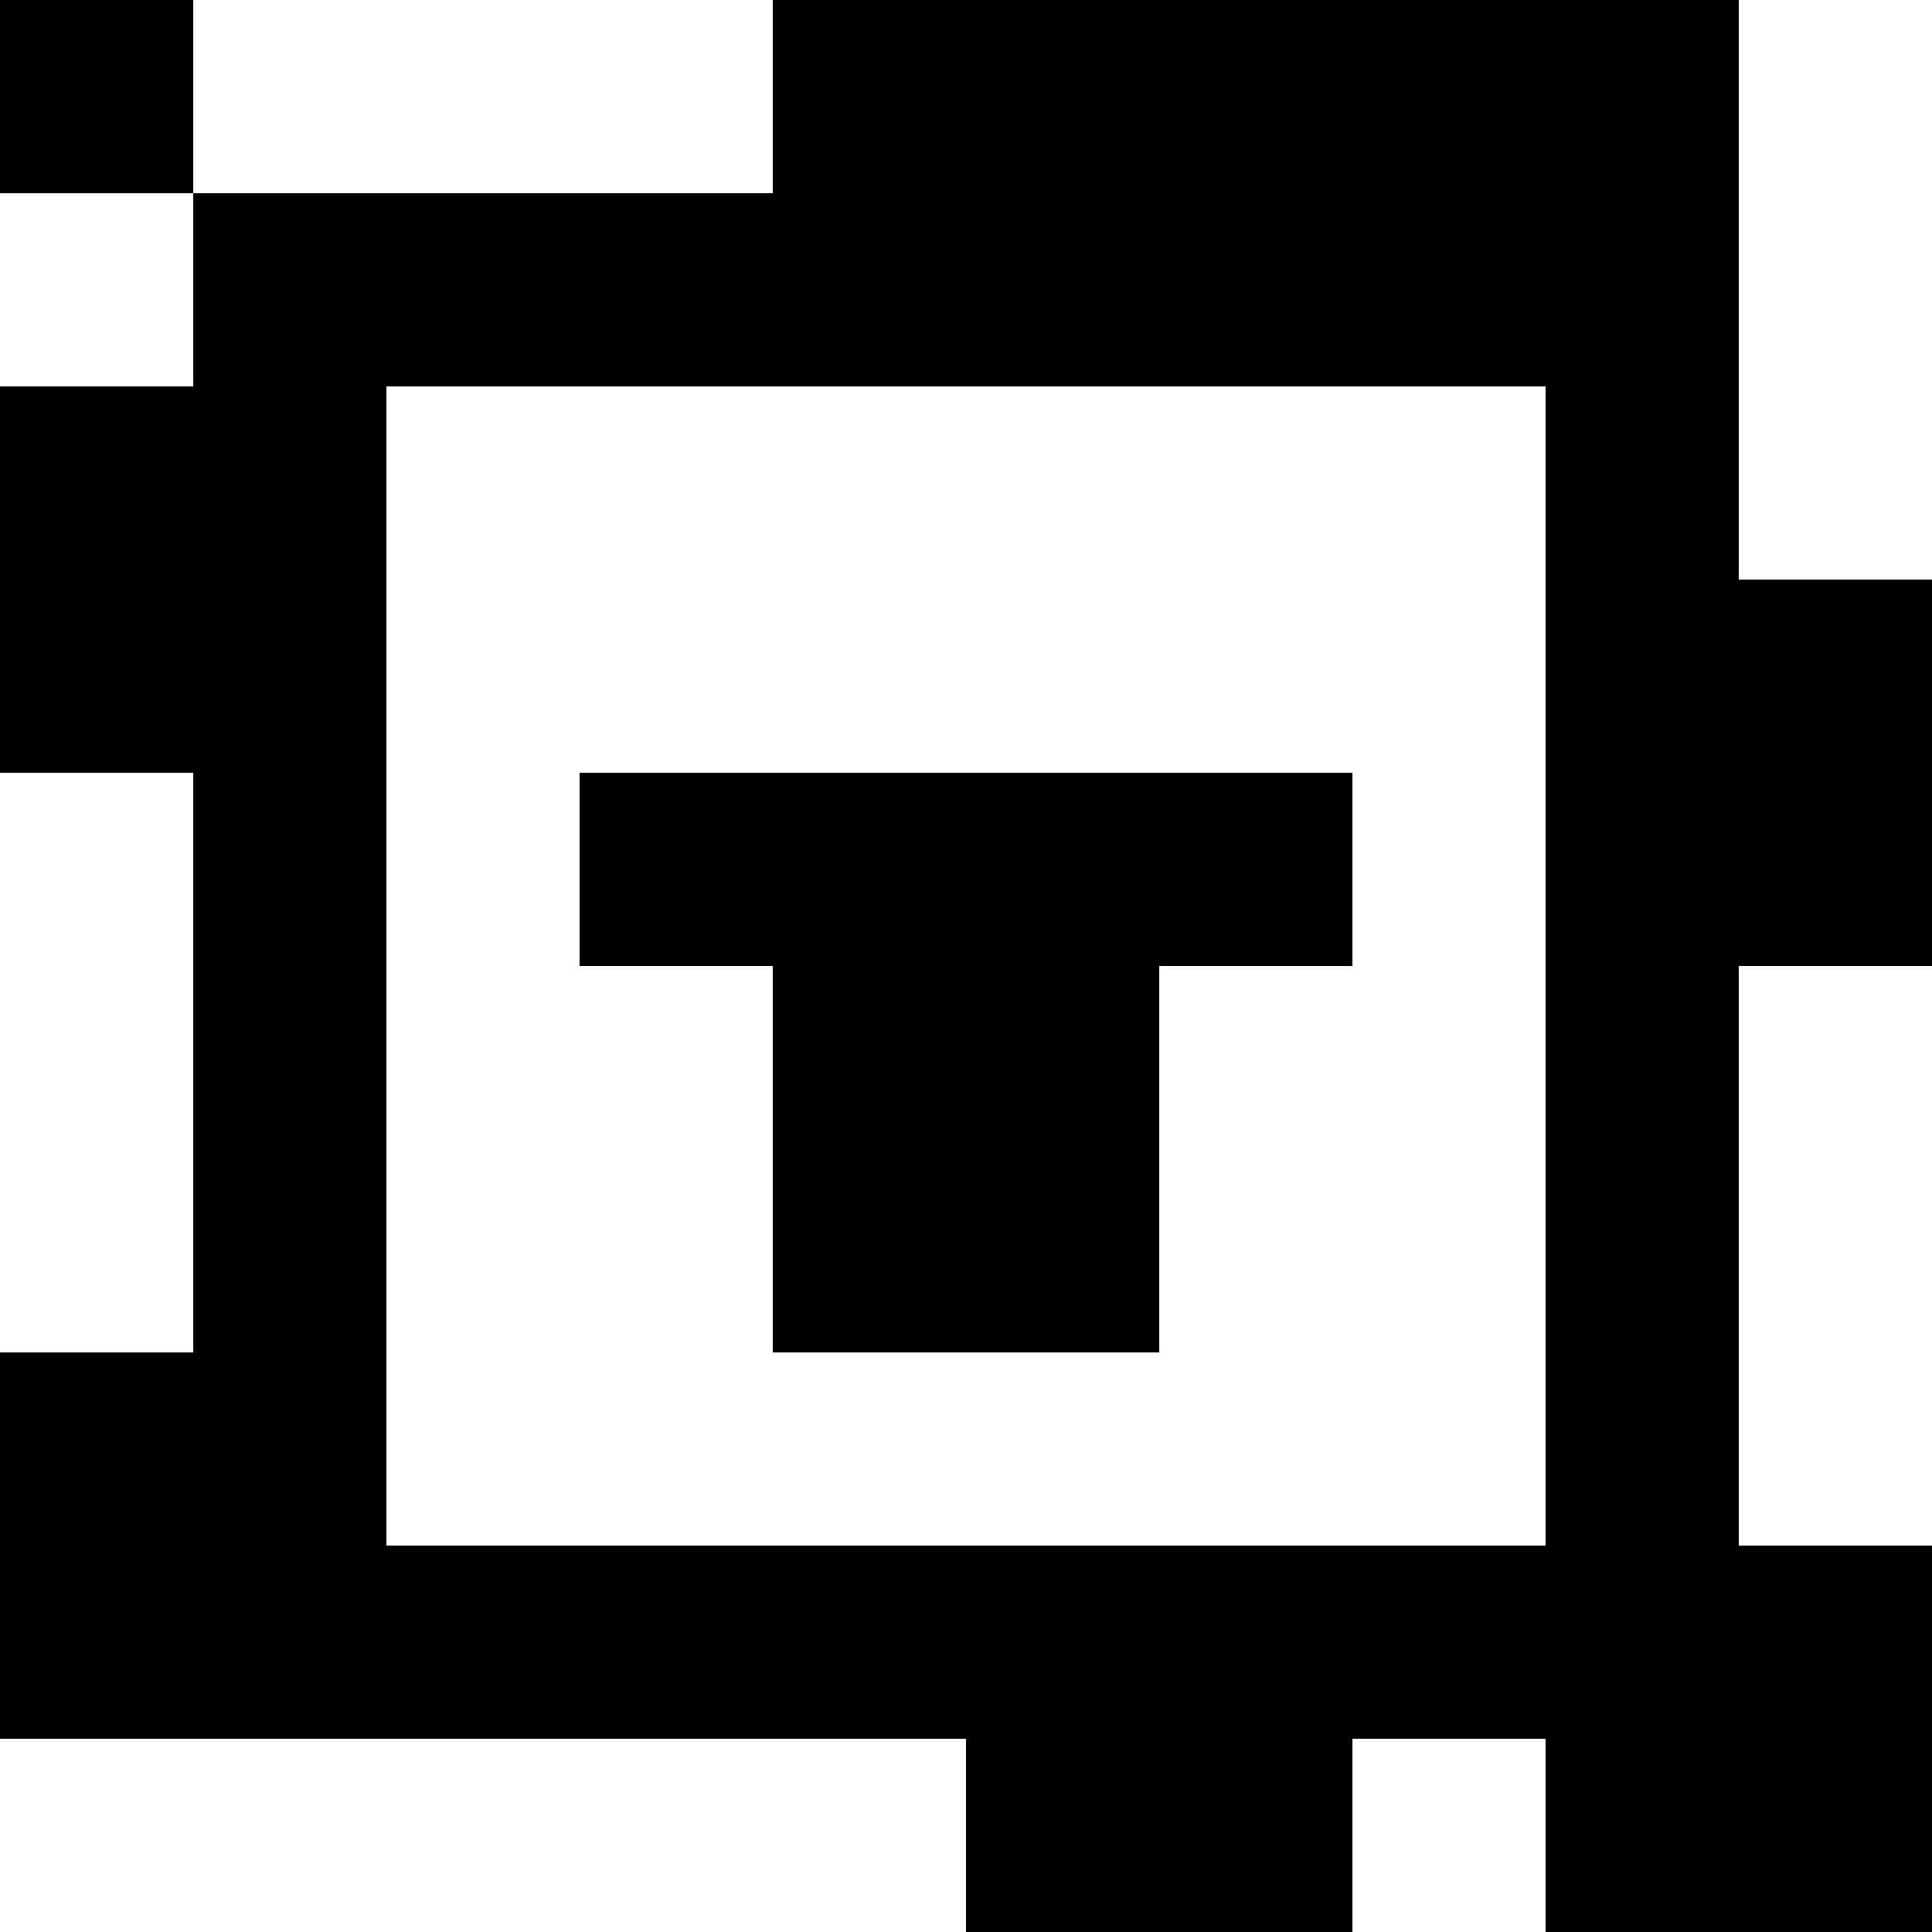 <?xml version="1.0" standalone="yes"?>
<svg xmlns="http://www.w3.org/2000/svg" width="100" height="100">
<rect width="100%" height="100%" fill="#808080" stroke="none"/>
<path style="fill:#000000; stroke:none;" d="M0 0L0 10L10 10L10 20L0 20L0 40L10 40L10 70L0 70L0 90L50 90L50 100L70 100L70 90L80 90L80 100L100 100L100 80L90 80L90 50L100 50L100 30L90 30L90 0L40 0L40 10L10 10L10 0L0 0z"/>
<path style="fill:#ffffff; stroke:none;" d="M10 0L10 10L40 10L40 0L10 0M90 0L90 30L100 30L100 0L90 0M0 10L0 20L10 20L10 10L0 10M20 20L20 80L80 80L80 20L20 20M0 40L0 70L10 70L10 40L0 40z"/>
<path style="fill:#000000; stroke:none;" d="M30 40L30 50L40 50L40 70L60 70L60 50L70 50L70 40L30 40z"/>
<path style="fill:#ffffff; stroke:none;" d="M90 50L90 80L100 80L100 50L90 50M0 90L0 100L50 100L50 90L0 90M70 90L70 100L80 100L80 90L70 90z"/>
</svg>
